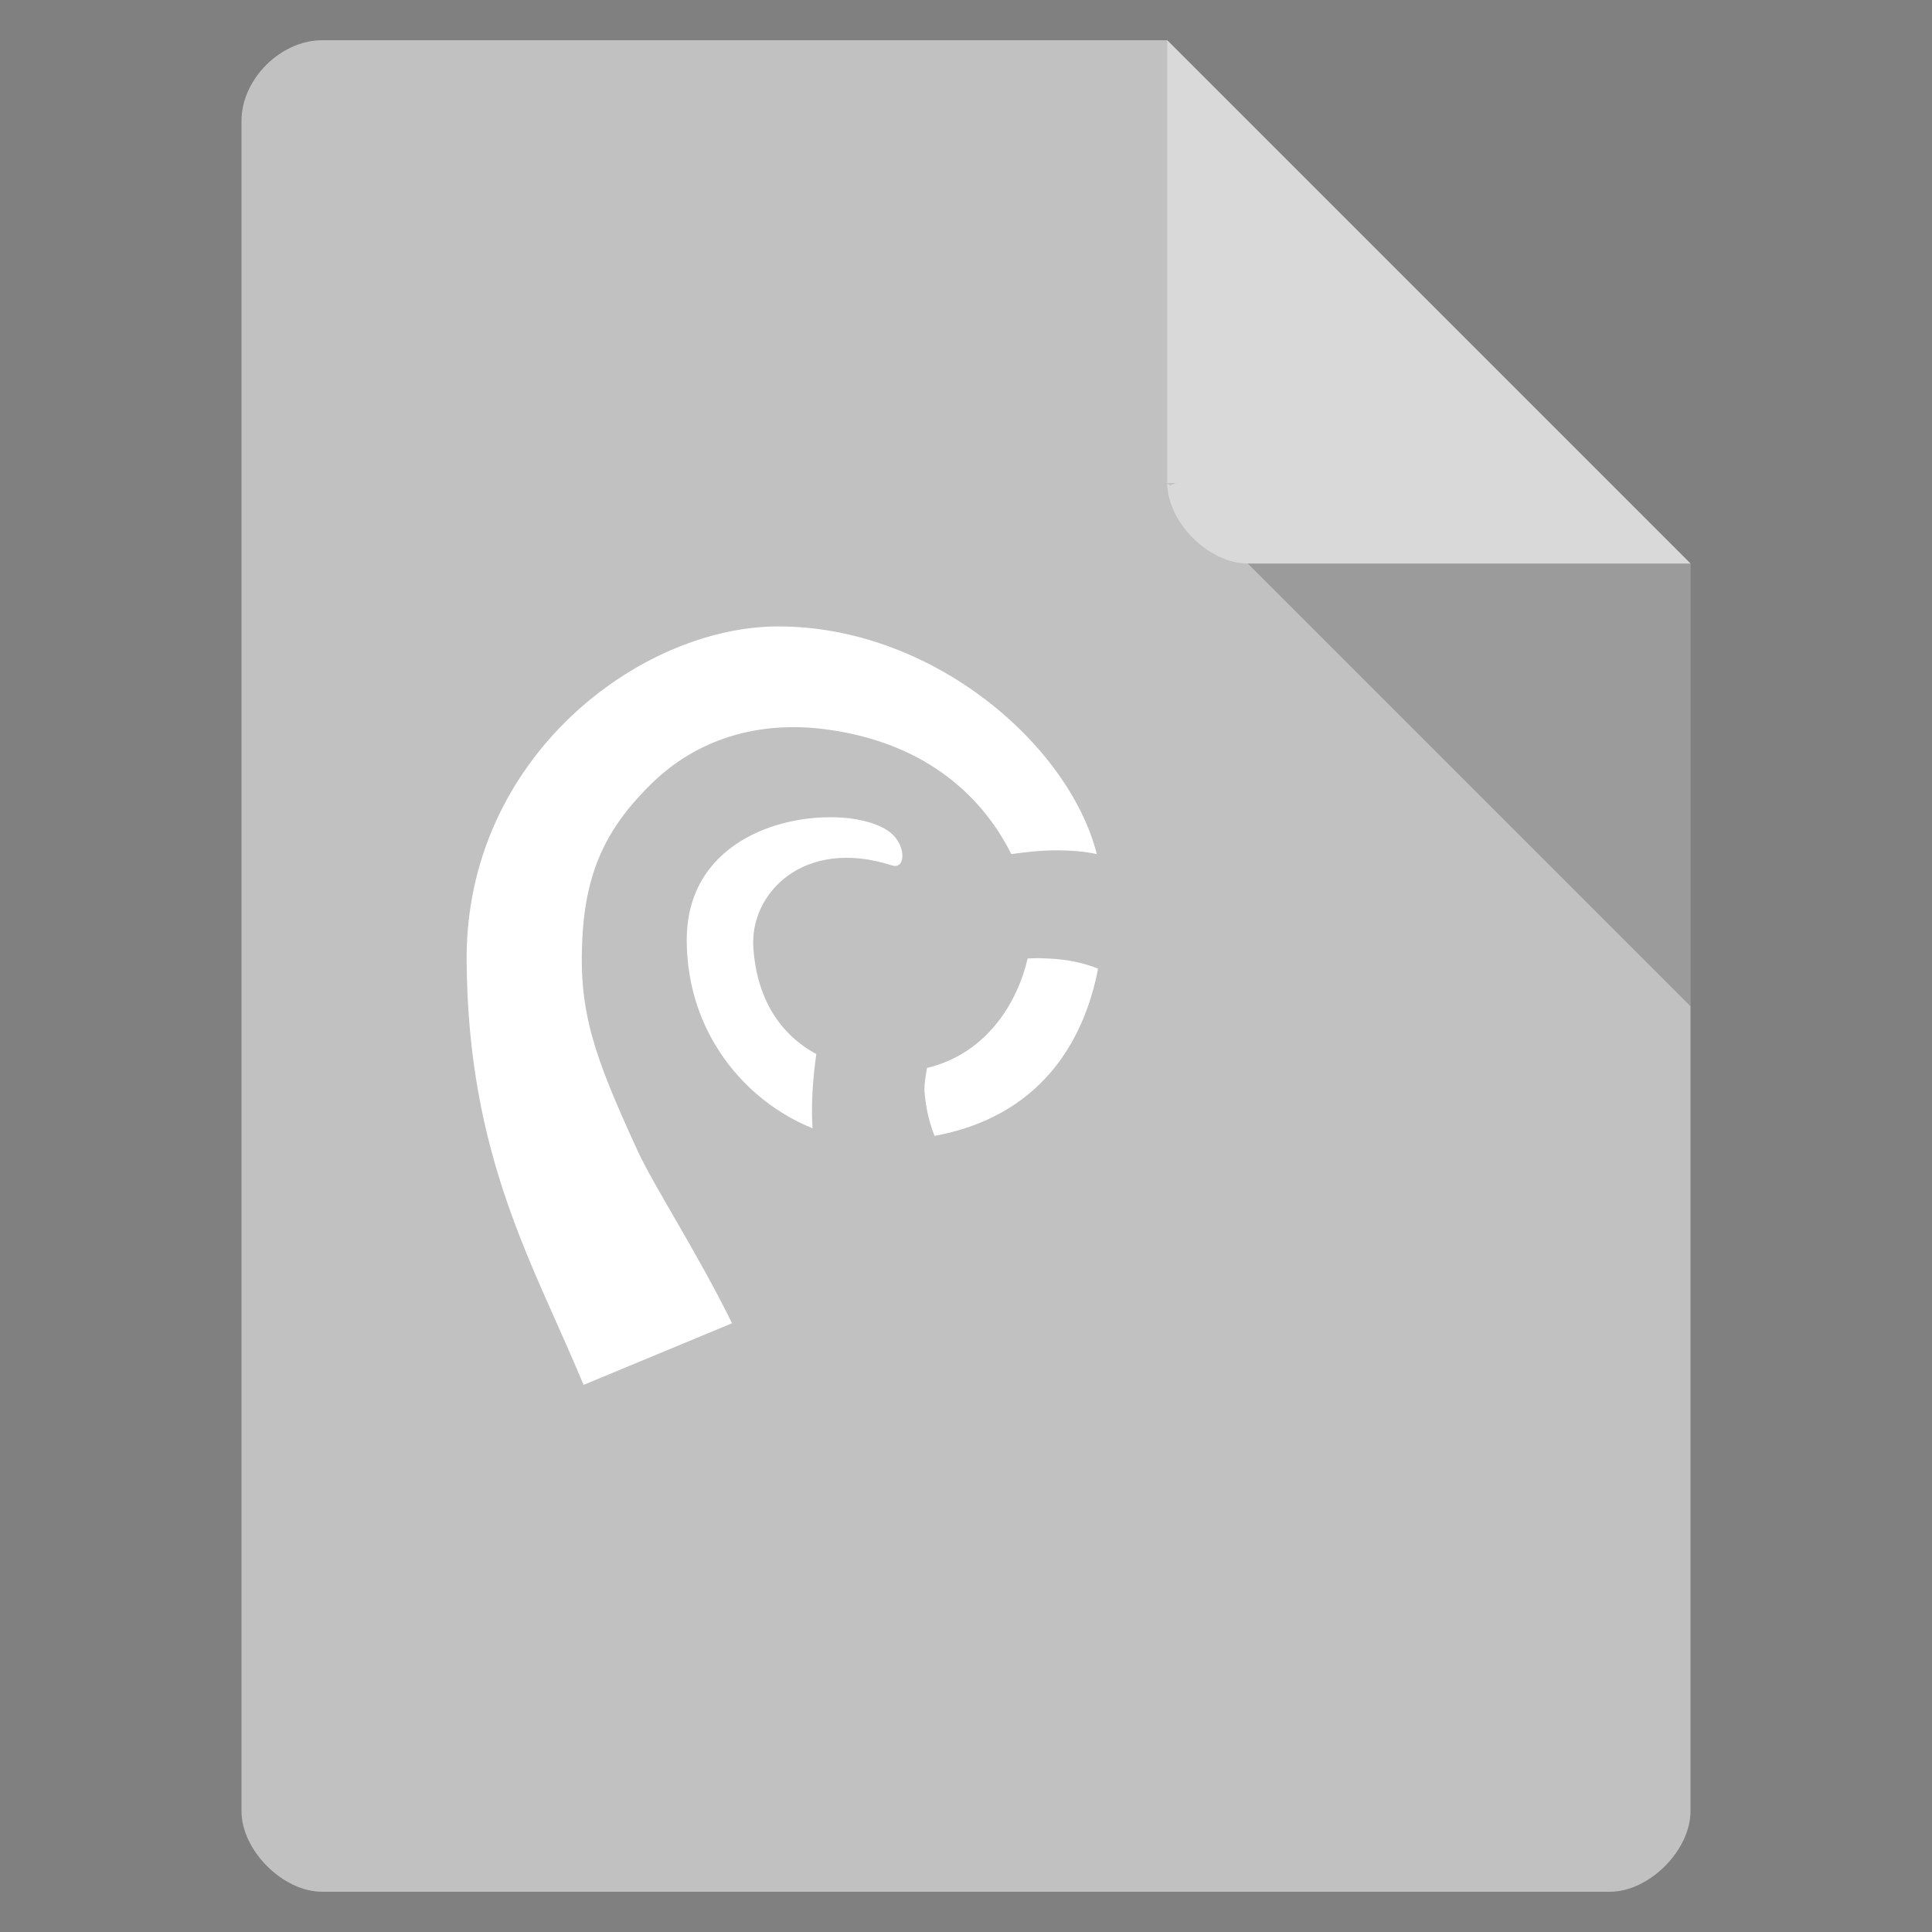 <svg viewBox="0 0 48 48" xmlns="http://www.w3.org/2000/svg">
 <rect x="0" y="0" width="48" height="48" fill="#808080" stroke="none"/>
 <path d="m8 1c-1.029 0-2 .971-2 2v42c0 .971 1.029 2 2 2h32c .971 0 2-1.029 2-2v-31l-13-13z" fill="#c1c1c1"/>
 <path d="m19.343 15.563c-3.449 0-7.788 3.263-7.75 8.313.036 4.887 1.663 7.535 2.906 10.531l3.688-1.531c-.844-1.722-1.953-3.429-2.344-4.281-1.097-2.388-1.468-3.464-1.375-5.281.086-1.758.672-2.833 1.75-3.875 1.073-1.035 2.567-1.559 4.344-1.313 2.561.351 3.914 1.786 4.563 3.094.367-.051.742-.096 1.156-.094.324.002.649.025.969.094-.69-2.719-4.083-5.656-7.906-5.656zm1.563 4.75c-1.568-.104-3.858.662-3.844 3.063.009 2.271 1.433 3.973 3.125 4.656-.037-.572.003-1.206.094-1.844-.918-.499-1.474-1.386-1.563-2.625-.105-1.376 1.262-2.766 3.438-2.063.351.114.362-.493-.031-.813-.256-.203-.696-.34-1.219-.375zm5.375 1.813c-.275-.002-.536.009-.781.031.065.245.11.489.125.688.159-.01.331-.008.5 0 .462.021.889.097 1.281.219.015-.258.007-.505 0-.75-.372-.116-.751-.185-1.125-.188zm-.75 1.688c-.244 1.058-.988 2.355-2.5 2.719-.037.218-.071.425-.063.563.019.289.079.692.25 1.125 2.591-.476 3.706-2.295 4.063-4.156-.346-.138-.743-.228-1.219-.25-.185-.009-.369-.016-.531 0zm-4.281 2.75c-.054.483-.092.963-.063 1.406.007.104.014.205.031.313.193.029.37.092.563.094.162.001.315-.024.469-.031-.152-.43-.258-.84-.281-1.188-.01-.15-.014-.325 0-.5-.25-.013-.496-.049-.719-.094z" fill="#ffffff"/>
 <path d="m33.57 15.578c1.245 2.992 2.898 5.628 2.934 10.519.038 5.05-4.325 8.316-7.774 8.316-4.175 0-7.848-3.501-8.04-6.398-.177-2.617.761-6.421 5.601-6.395 2.312.017 4.714 2.01 4.726 4.981.017 3.202-4.03 3.52-5.05 2.703-.394-.317-.382-.945-.036-.831 2.18.703 3.523-.685 3.426-2.063-.136-1.876-1.255-2.989-3.261-3.082-2.894-.137-3.702 2.655-3.628 3.792.091 1.379 1.3 4.214 5.067 4.73 1.777.246 3.254-.282 4.327-1.319 1.073-1.04 1.684-2.11 1.77-3.868.091-1.817-.308-2.883-1.403-5.27-.391-.855-1.484-2.57-2.333-4.292l3.676-1.523m-.005 0" fill="#c1c1c1"/>
 <path d="m29 12l .063.063.156-.063zm2 2l11 11v-11z" fill-opacity=".196"/>
 <path d="m29 1l13 13h-11c-.971 0-2-1.029-2-2z" fill="#ffffff" fill-opacity=".392"/>
</svg>
